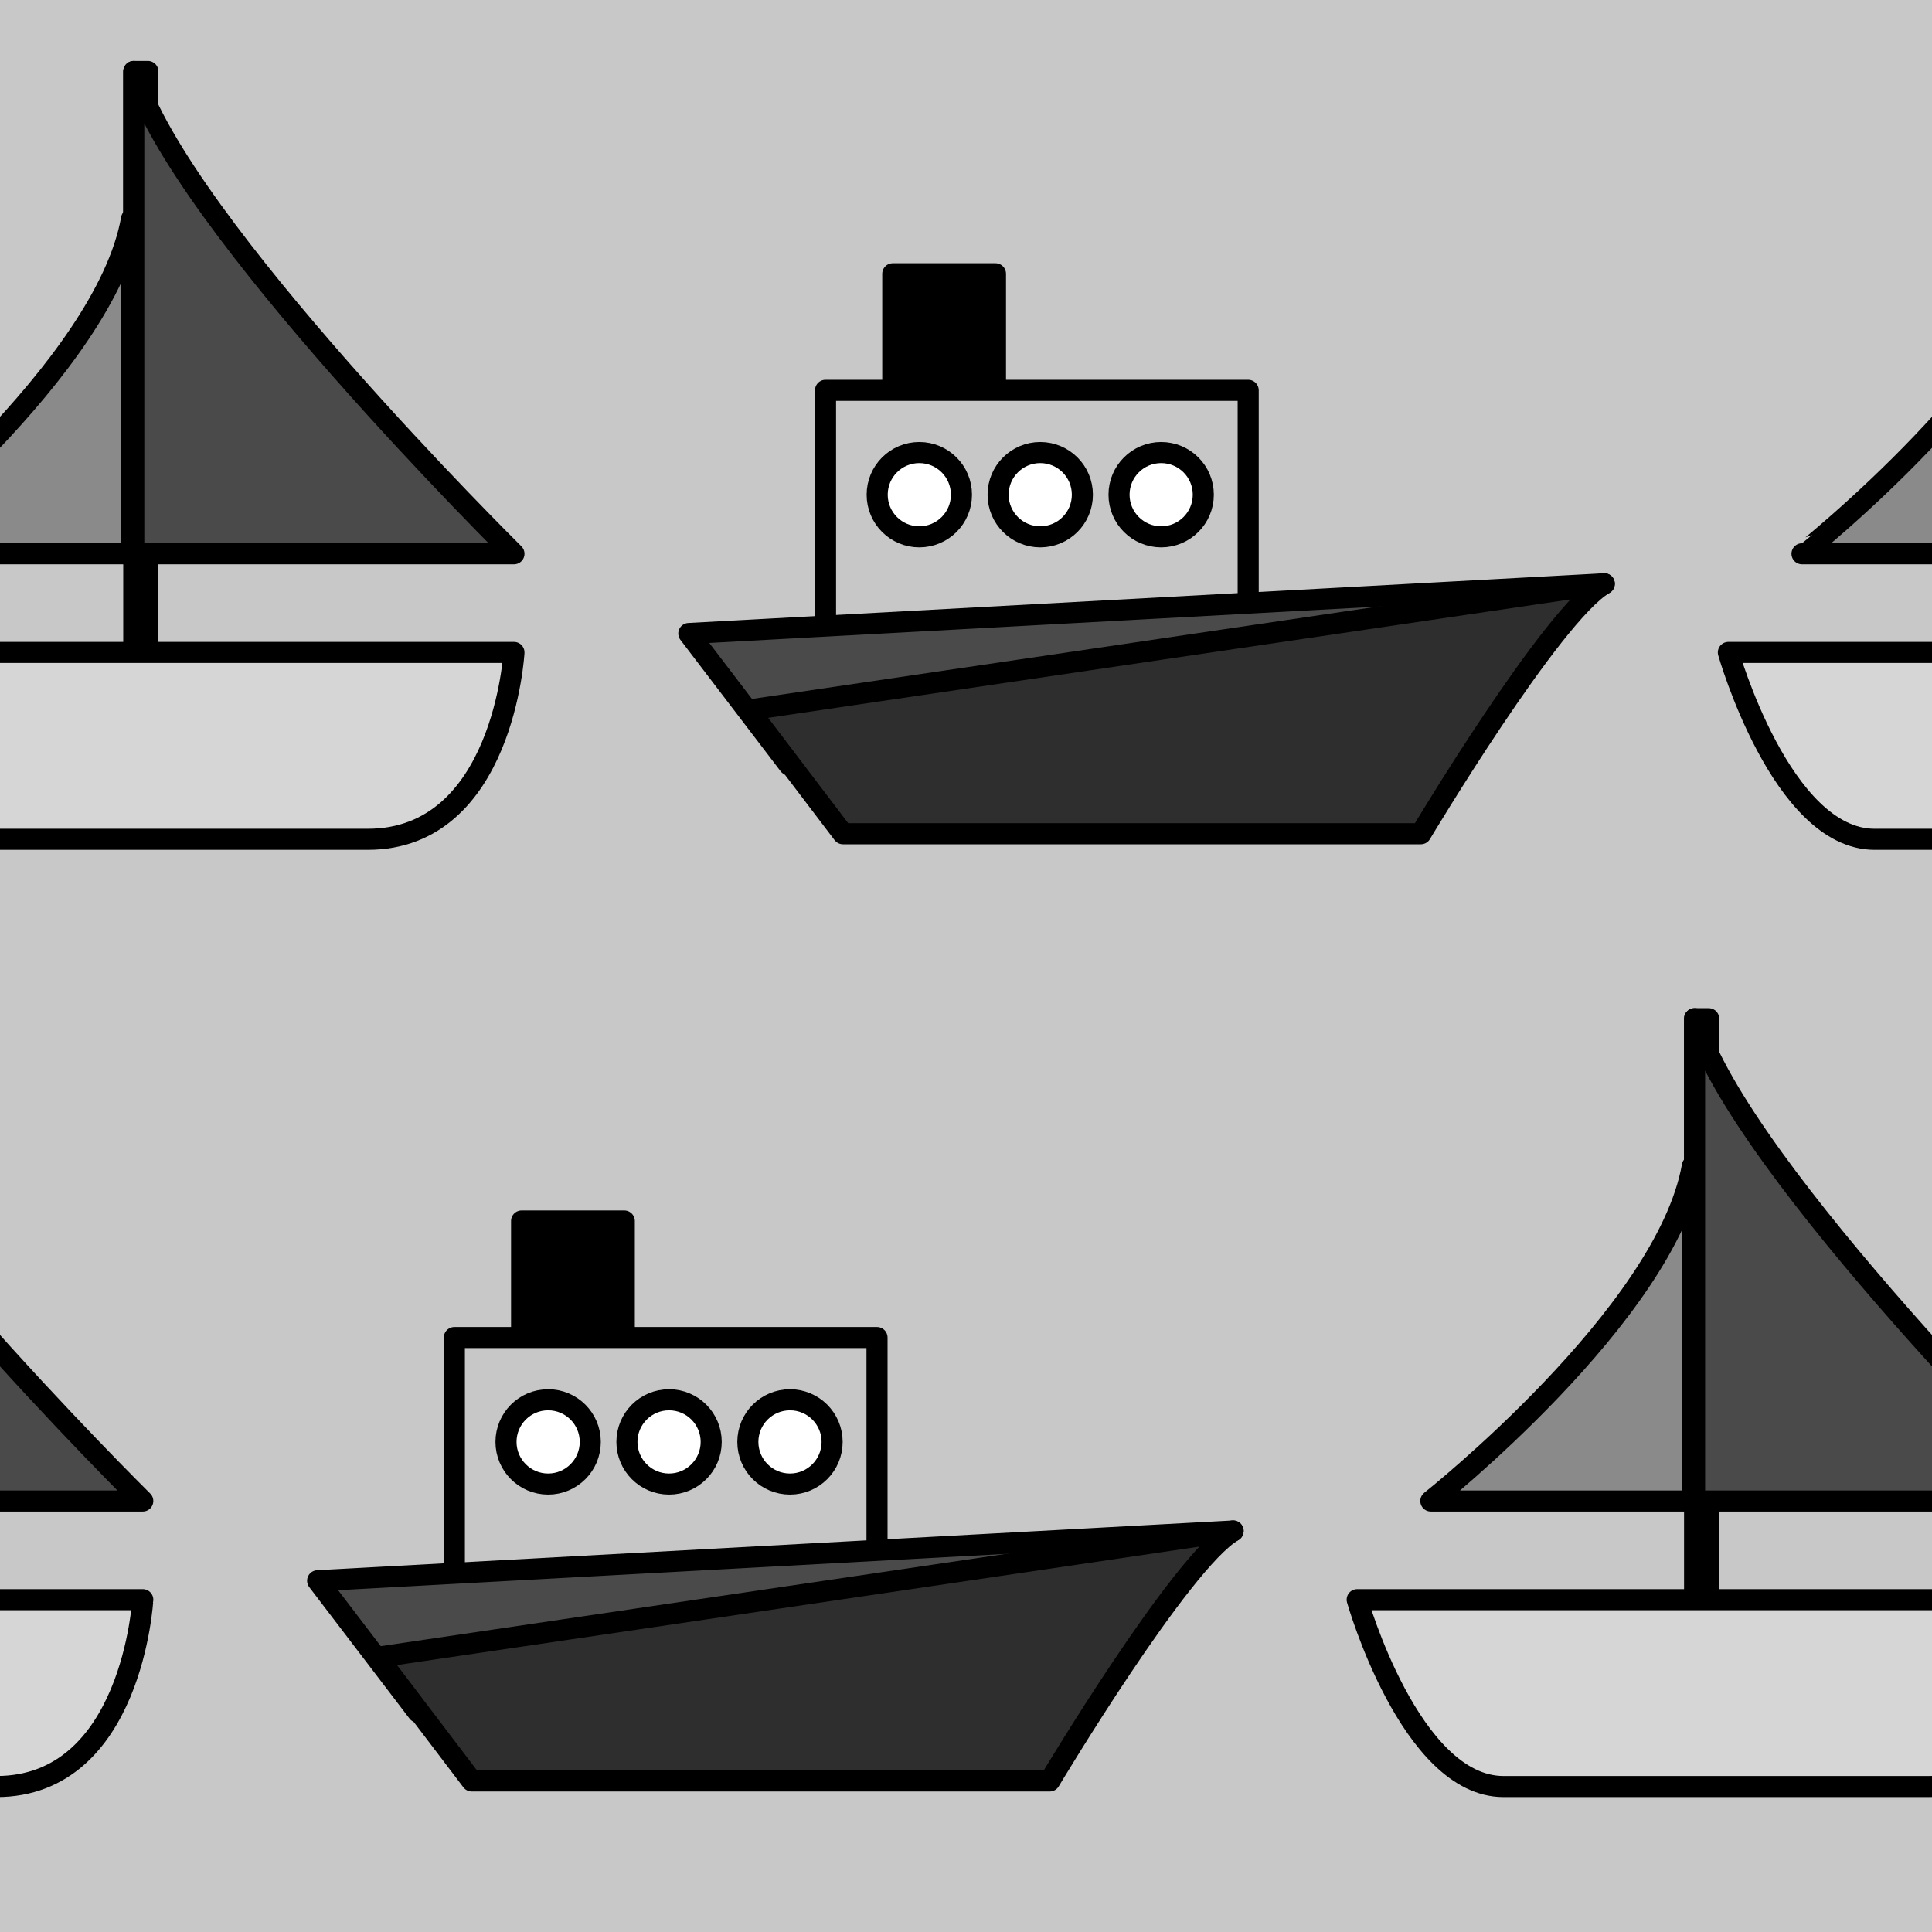 <?xml version="1.0" encoding="utf-8"?>
<!-- Generator: Adobe Illustrator 16.0.0, SVG Export Plug-In . SVG Version: 6.00 Build 0)  -->
<!DOCTYPE svg PUBLIC "-//W3C//DTD SVG 1.1//EN" "http://www.w3.org/Graphics/SVG/1.1/DTD/svg11.dtd">
<svg version="1.1" xmlns="http://www.w3.org/2000/svg" xmlns:xlink="http://www.w3.org/1999/xlink" x="0px" y="0px" width="220px"
	 height="220px" viewBox="0 0 220 220" enable-background="new 0 0 220 220" xml:space="preserve">
<rect x="0" y="0" width="220" height="220" fill="#808080" stroke="none"/>
<g id="bg" display="none">
</g>
<g id="Layer_3">
</g>
<g id="Layer_1">
	<g>
		<defs>
			<rect id="SVGID_29_" x="-4290.076" width="220" height="220"/>
		</defs>
		<clipPath id="SVGID_2_">
			<use xlink:href="#SVGID_29_"  overflow="visible"/>
		</clipPath>
	</g>
	<g>
		<defs>
			<rect id="SVGID_31_" x="-3090.076" width="220" height="220"/>
		</defs>
		<clipPath id="SVGID_4_">
			<use xlink:href="#SVGID_31_"  overflow="visible"/>
		</clipPath>
	</g>
	<g>
		<defs>
			<rect id="SVGID_33_" x="-2490.076" width="220" height="220"/>
		</defs>
		<clipPath id="SVGID_6_">
			<use xlink:href="#SVGID_33_"  overflow="visible"/>
		</clipPath>
	</g>
	<g>
		<defs>
			<rect id="SVGID_35_" x="-2790.076" width="220" height="220"/>
		</defs>
		<clipPath id="SVGID_8_">
			<use xlink:href="#SVGID_35_"  overflow="visible"/>
		</clipPath>
	</g>
	<g>
		<defs>
			<rect id="SVGID_37_" x="-3990.076" width="220" height="220"/>
		</defs>
		<clipPath id="SVGID_10_">
			<use xlink:href="#SVGID_37_"  overflow="visible"/>
		</clipPath>
	</g>
	<g>
		<defs>
			<rect id="SVGID_39_" x="-3390.076" width="220" height="220"/>
		</defs>
		<clipPath id="SVGID_12_">
			<use xlink:href="#SVGID_39_"  overflow="visible"/>
		</clipPath>
	</g>
	<g>
		<defs>
			<rect id="SVGID_411_" x="-900" width="220" height="220"/>
		</defs>
		<clipPath id="SVGID_14_">
			<use xlink:href="#SVGID_411_"  overflow="visible"/>
		</clipPath>
	</g>
	<g>
		<defs>
			<rect id="SVGID_419_" x="-600" width="220" height="220"/>
		</defs>
		<clipPath id="SVGID_16_">
			<use xlink:href="#SVGID_419_"  overflow="visible"/>
		</clipPath>
	</g>
	<g>
		<defs>
			<rect id="SVGID_421_" x="0" width="220" height="220"/>
		</defs>
		<clipPath id="SVGID_18_">
			<use xlink:href="#SVGID_421_"  overflow="visible"/>
		</clipPath>
		<g clip-path="url(#SVGID_18_)">
			<g>
				<rect x="0" fill="#C8C8C8" width="220" height="220"/>
			</g>
		</g>
		<g clip-path="url(#SVGID_18_)">
			
				<rect x="101.662" y="31.175" stroke="#000000" stroke-width="2.4" stroke-linecap="round" stroke-linejoin="round" stroke-miterlimit="10" width="11.694" height="13.68"/>
			
				<rect x="94.004" y="44.447" fill="#C7C7C7" stroke="#000000" stroke-width="2.4" stroke-linecap="round" stroke-linejoin="round" stroke-miterlimit="10" width="48.13" height="32.636"/>
			<g>
				
					<polyline fill="#4A4A4A" stroke="#000000" stroke-width="2.4" stroke-linecap="round" stroke-linejoin="round" stroke-miterlimit="10" points="
					173.828,71.521 182.681,66.474 78.437,72.138 89.849,87.103 				"/>
			</g>
			
				<circle fill="#FFFFFF" stroke="#000000" stroke-width="2.4" stroke-linecap="round" stroke-linejoin="round" stroke-miterlimit="10" cx="104.684" cy="56.331" r="4.798"/>
			
				<circle fill="#FFFFFF" stroke="#000000" stroke-width="2.4" stroke-linecap="round" stroke-linejoin="round" stroke-miterlimit="10" cx="118.454" cy="56.331" r="4.798"/>
			
				<circle fill="#FFFFFF" stroke="#000000" stroke-width="2.4" stroke-linecap="round" stroke-linejoin="round" stroke-miterlimit="10" cx="132.224" cy="56.331" r="4.798"/>
			
				<path fill="#2E2E2E" stroke="#000000" stroke-width="2.4" stroke-linecap="round" stroke-linejoin="round" stroke-miterlimit="10" d="
				M85.292,80.852L95.99,94.94h65.805c0,0,14.917-24.976,20.886-28.466L85.292,80.852z"/>
		</g>
		<g clip-path="url(#SVGID_18_)">
			
				<rect x="15.233" y="8.138" stroke="#000000" stroke-width="2.4" stroke-linecap="round" stroke-linejoin="round" stroke-miterlimit="10" width="1.606" height="70.636"/>
			
				<path fill="#8A8A8A" stroke="#000000" stroke-width="2.4" stroke-linecap="round" stroke-linejoin="round" stroke-miterlimit="10" d="
				M14.979,24.914v38.144h-29.781C-14.802,63.058,11.985,41.849,14.979,24.914z"/>
			
				<path fill="#4A4A4A" stroke="#000000" stroke-width="2.4" stroke-linecap="round" stroke-linejoin="round" stroke-miterlimit="10" d="
				M58.525,63.058c0,0-38.235-37.768-43.292-54.92v54.92H58.525z"/>
			
				<path fill="#D6D6D6" stroke="#000000" stroke-width="2.4" stroke-linecap="round" stroke-linejoin="round" stroke-miterlimit="10" d="
				M41.866,95.573c-15.475,0-37.779,0-48.395,0c-10.617,0-16.659-21.279-16.659-21.279h81.713
				C58.525,74.294,57.342,95.573,41.866,95.573z"/>
		</g>
		<g clip-path="url(#SVGID_18_)">
			
				<rect x="59.394" y="139.037" stroke="#000000" stroke-width="2.4" stroke-linecap="round" stroke-linejoin="round" stroke-miterlimit="10" width="11.694" height="13.679"/>
			
				<rect x="51.737" y="152.309" fill="#C7C7C7" stroke="#000000" stroke-width="2.4" stroke-linecap="round" stroke-linejoin="round" stroke-miterlimit="10" width="48.13" height="32.637"/>
			<g>
				
					<polyline fill="#4A4A4A" stroke="#000000" stroke-width="2.4" stroke-linecap="round" stroke-linejoin="round" stroke-miterlimit="10" points="
					131.56,179.383 140.414,174.336 36.169,180 47.582,194.965 				"/>
			</g>
			
				<circle fill="#FFFFFF" stroke="#000000" stroke-width="2.4" stroke-linecap="round" stroke-linejoin="round" stroke-miterlimit="10" cx="62.417" cy="164.193" r="4.798"/>
			
				<circle fill="#FFFFFF" stroke="#000000" stroke-width="2.4" stroke-linecap="round" stroke-linejoin="round" stroke-miterlimit="10" cx="76.187" cy="164.193" r="4.798"/>
			
				<circle fill="#FFFFFF" stroke="#000000" stroke-width="2.4" stroke-linecap="round" stroke-linejoin="round" stroke-miterlimit="10" cx="89.957" cy="164.193" r="4.798"/>
			
				<path fill="#2E2E2E" stroke="#000000" stroke-width="2.4" stroke-linecap="round" stroke-linejoin="round" stroke-miterlimit="10" d="
				M43.023,188.713l10.7,14.09h65.805c0,0,14.917-24.977,20.886-28.467L43.023,188.713z"/>
		</g>
		<g clip-path="url(#SVGID_18_)">
			
				<path fill="#4A4A4A" stroke="#000000" stroke-width="2.4" stroke-linecap="round" stroke-linejoin="round" stroke-miterlimit="10" d="
				M16.258,170.92c0,0-38.235-37.768-43.292-54.92v54.92H16.258z"/>
			
				<path fill="#D6D6D6" stroke="#000000" stroke-width="2.4" stroke-linecap="round" stroke-linejoin="round" stroke-miterlimit="10" d="
				M-0.401,203.436c-15.475,0-37.779,0-48.395,0c-10.617,0-16.659-21.28-16.659-21.28h81.713
				C16.258,182.155,15.074,203.436-0.401,203.436z"/>
		</g>
		<g clip-path="url(#SVGID_18_)">
			
				<path fill="#8A8A8A" stroke="#000000" stroke-width="2.4" stroke-linecap="round" stroke-linejoin="round" stroke-miterlimit="10" d="
				M234.979,24.914v38.144h-29.781C205.198,63.058,231.985,41.849,234.979,24.914z"/>
			
				<path fill="#D6D6D6" stroke="#000000" stroke-width="2.4" stroke-linecap="round" stroke-linejoin="round" stroke-miterlimit="10" d="
				M261.866,95.573c-15.475,0-37.779,0-48.395,0c-10.617,0-16.659-21.279-16.659-21.279h81.713
				C278.525,74.294,277.342,95.573,261.866,95.573z"/>
		</g>
		<g clip-path="url(#SVGID_18_)">
			
				<rect x="192.966" y="116" stroke="#000000" stroke-width="2.4" stroke-linecap="round" stroke-linejoin="round" stroke-miterlimit="10" width="1.606" height="70.637"/>
			
				<path fill="#8A8A8A" stroke="#000000" stroke-width="2.4" stroke-linecap="round" stroke-linejoin="round" stroke-miterlimit="10" d="
				M192.712,132.775v38.145h-29.781C162.931,170.92,189.717,149.711,192.712,132.775z"/>
			
				<path fill="#4A4A4A" stroke="#000000" stroke-width="2.4" stroke-linecap="round" stroke-linejoin="round" stroke-miterlimit="10" d="
				M236.258,170.92c0,0-38.235-37.768-43.292-54.92v54.92H236.258z"/>
			
				<path fill="#D6D6D6" stroke="#000000" stroke-width="2.4" stroke-linecap="round" stroke-linejoin="round" stroke-miterlimit="10" d="
				M219.599,203.436c-15.475,0-37.779,0-48.395,0c-10.617,0-16.659-21.28-16.659-21.28h81.713
				C236.258,182.155,235.074,203.436,219.599,203.436z"/>
		</g>
	</g>
</g>
</svg>
